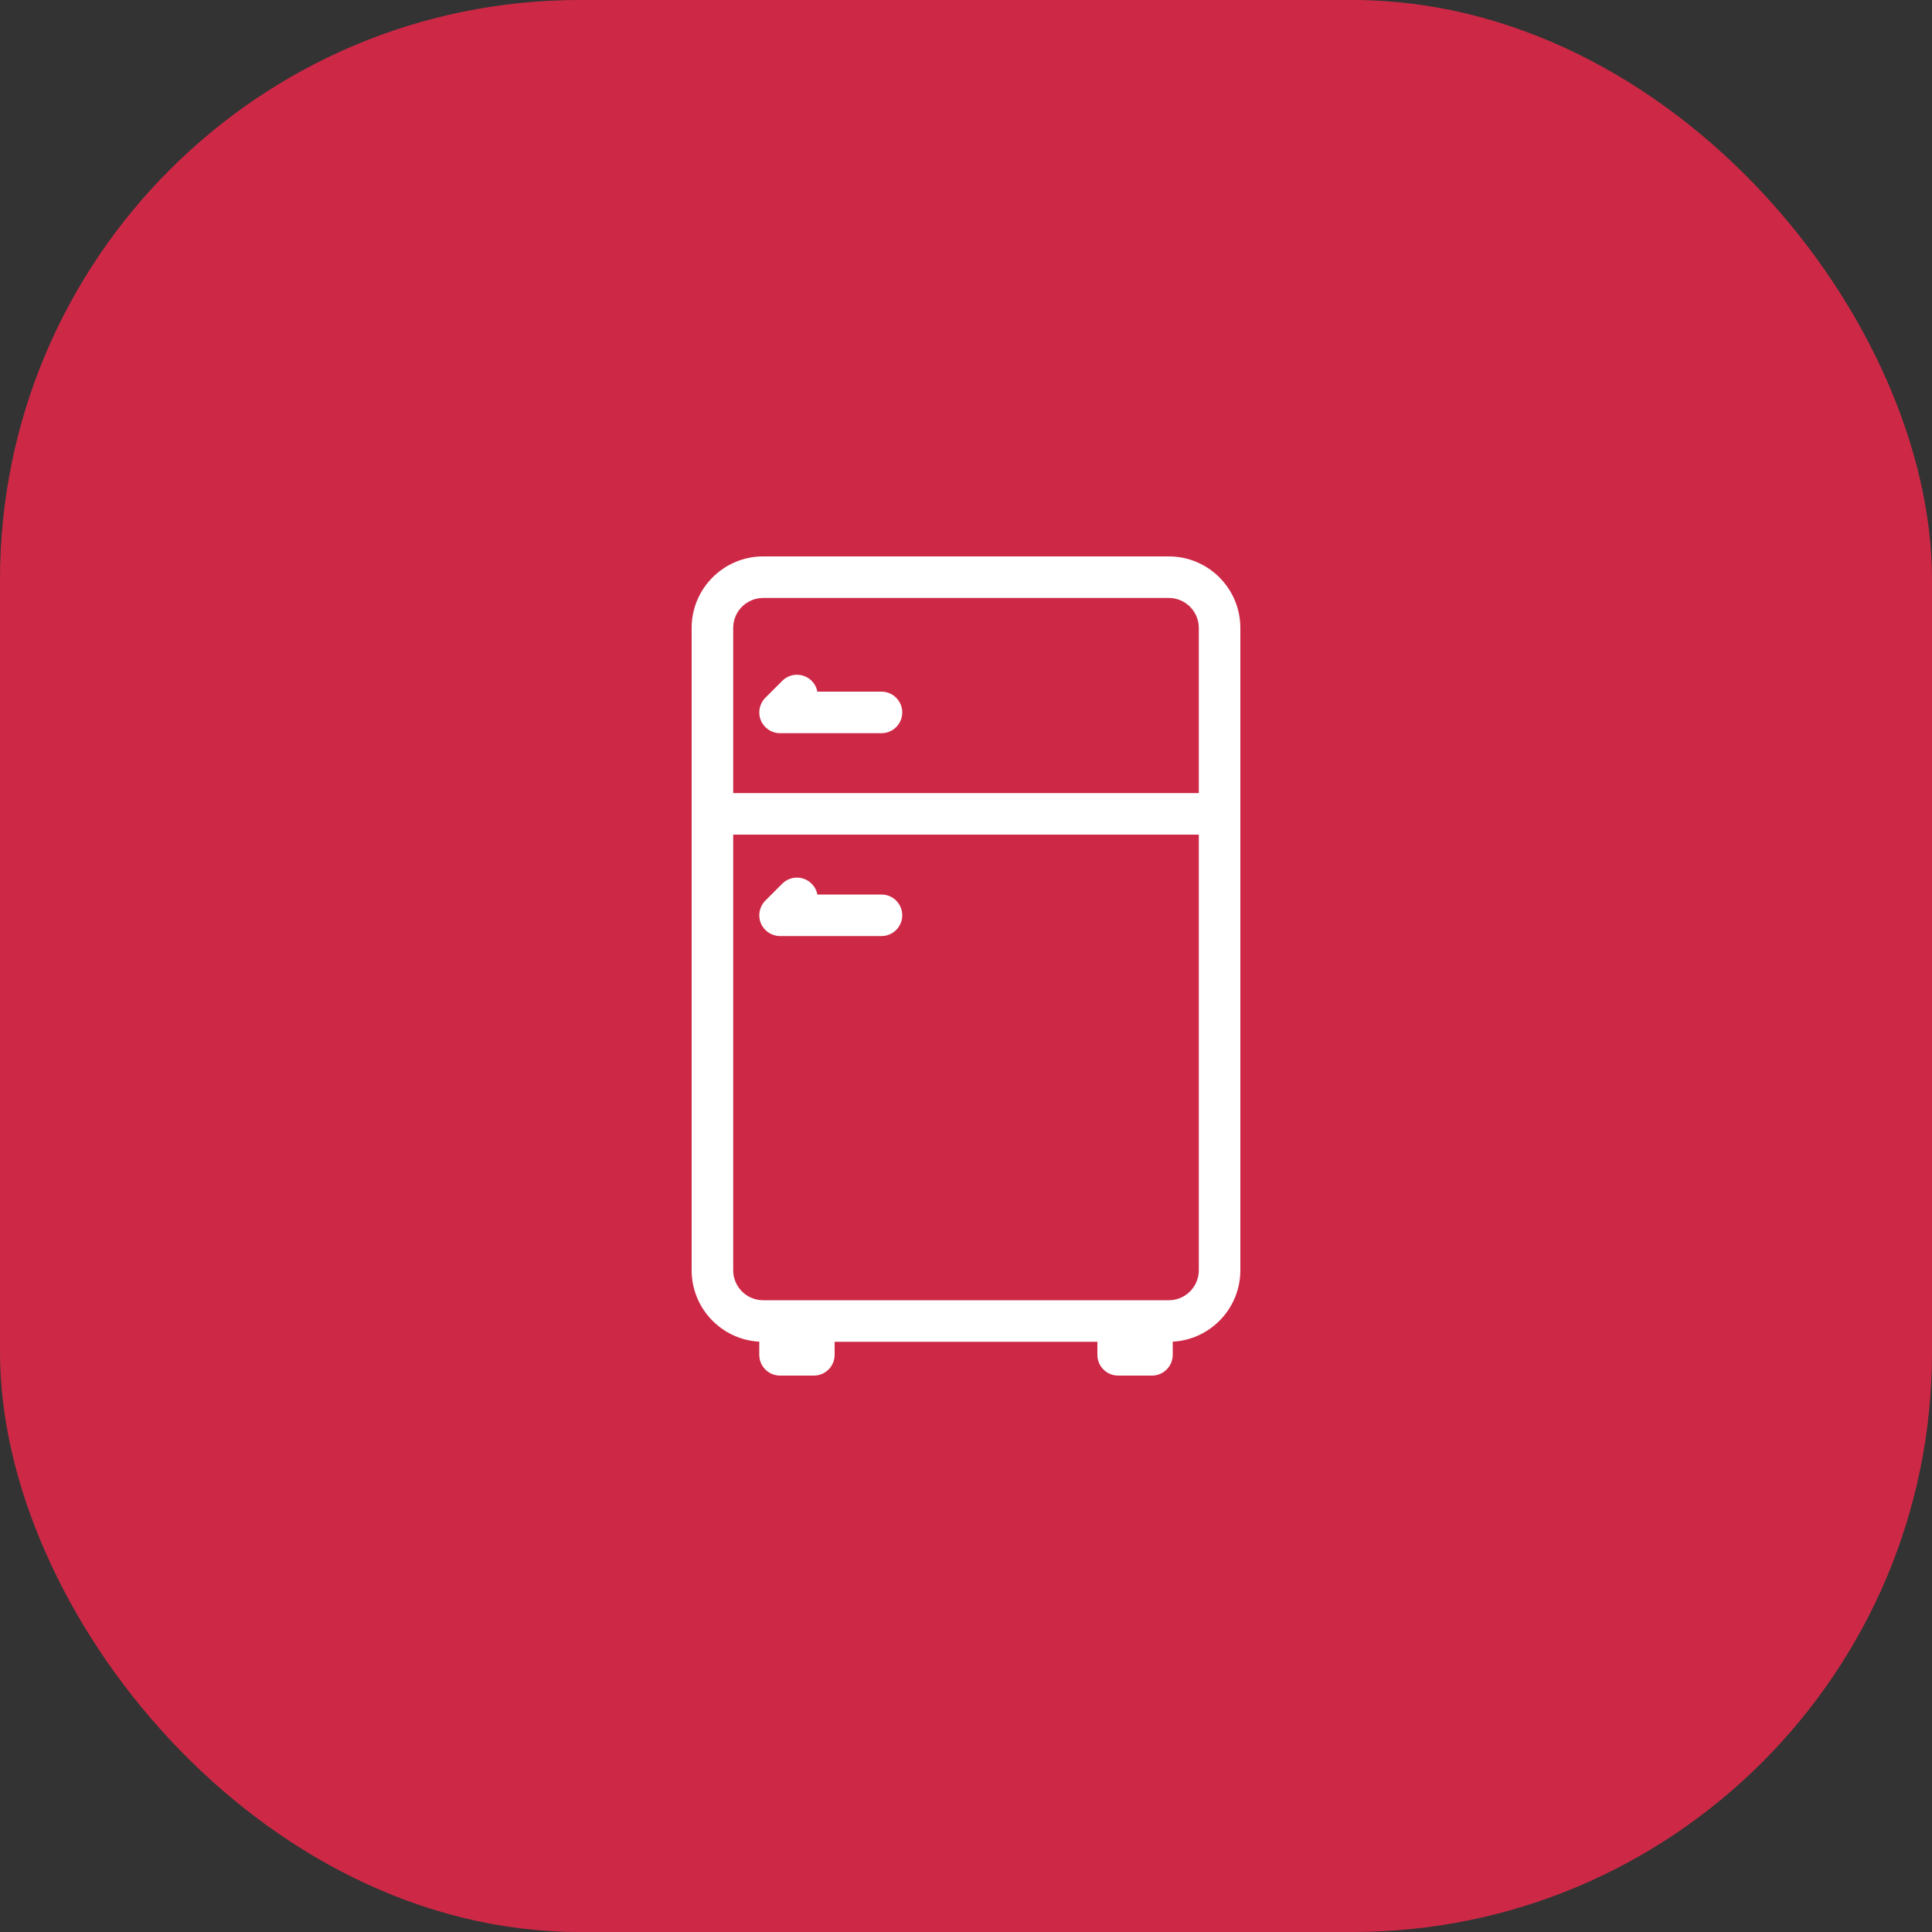 <svg width="100" height="100" viewBox="0 0 100 100" fill="none" xmlns="http://www.w3.org/2000/svg">
<rect x="0" y="0" width="100" height="100" fill="#333333" stroke="none"/>
<rect width="100" height="100" rx="30" fill="#CD2946"/>
<path fill-rule="evenodd" clip-rule="evenodd" d="M60.5 29H39.5C37.57 29 36 30.57 36 32.5V65.75C36 67.68 37.57 69.25 39.5 69.25V70.125C39.5 70.609 39.891 71 40.375 71H42.125C42.609 71 43 70.609 43 70.125V69.25H57V70.125C57 70.609 57.392 71 57.875 71H59.625C60.109 71 60.5 70.609 60.5 70.125V69.25C62.43 69.25 64 67.68 64 65.75V32.5C64 30.57 62.43 29 60.5 29ZM62.25 65.75C62.25 66.715 61.465 67.5 60.5 67.5H39.5C38.535 67.5 37.75 66.715 37.75 65.75V43H62.25V65.75H62.25ZM62.25 41.25H37.75V32.5C37.75 31.535 38.535 30.75 39.5 30.75H60.5C61.465 30.75 62.25 31.535 62.25 32.5V41.25ZM45.625 36H42.125C42.125 35.776 42.04 35.552 41.869 35.381C41.527 35.039 40.973 35.039 40.632 35.381L39.757 36.256C39.506 36.507 39.431 36.883 39.567 37.21C39.702 37.537 40.021 37.75 40.375 37.75H45.625C46.109 37.75 46.5 37.359 46.5 36.875C46.5 36.391 46.109 36 45.625 36ZM45.625 48.25H40.375C40.021 48.25 39.702 48.037 39.567 47.71C39.431 47.383 39.506 47.007 39.757 46.756L40.632 45.881C40.973 45.539 41.527 45.539 41.869 45.881C42.04 46.052 42.125 46.276 42.125 46.5H45.625C46.109 46.5 46.5 46.891 46.5 47.375C46.5 47.859 46.109 48.25 45.625 48.25Z" fill="white"/>
<path d="M39.5 69.25H39.7V69.05H39.5V69.25ZM43 69.25V69.05H42.8V69.25H43ZM57 69.25H57.2V69.05H57V69.25ZM60.5 69.25V69.05H60.3V69.25H60.5ZM64 32.5H64.2V32.5L64 32.5ZM62.25 65.75V65.55H62.05V65.75H62.25ZM37.75 43V42.8H37.55V43H37.75ZM62.25 43H62.45V42.8H62.25V43ZM62.25 65.75V65.95H62.45V65.75H62.25ZM37.75 41.25H37.55V41.45H37.75V41.25ZM62.25 41.25V41.45H62.45V41.25H62.25ZM42.125 36H41.925V36.2H42.125V36ZM41.869 35.381L42.01 35.24L42.01 35.24L41.869 35.381ZM40.632 35.381L40.773 35.523L40.773 35.523L40.632 35.381ZM39.757 36.256L39.615 36.115L39.757 36.256ZM39.567 37.21L39.752 37.134L39.752 37.133L39.567 37.21ZM39.567 47.71L39.752 47.634L39.752 47.633L39.567 47.71ZM39.757 46.756L39.615 46.615H39.615L39.757 46.756ZM40.632 45.881L40.773 46.023L40.773 46.023L40.632 45.881ZM41.869 45.881L42.01 45.74L42.01 45.74L41.869 45.881ZM42.125 46.5H41.925V46.7H42.125V46.5ZM39.5 29.2H60.5V28.8H39.5V29.2ZM36.2 32.5C36.2 30.68 37.68 29.2 39.5 29.2V28.8C37.459 28.8 35.8 30.459 35.8 32.5H36.2ZM36.2 65.75V32.5H35.8V65.75H36.2ZM39.5 69.05C37.68 69.05 36.2 67.57 36.2 65.75H35.8C35.8 67.791 37.459 69.45 39.5 69.45V69.05ZM39.7 70.125V69.25H39.3V70.125H39.7ZM40.375 70.8C40.002 70.8 39.7 70.498 39.7 70.125H39.3C39.3 70.719 39.781 71.2 40.375 71.2V70.8ZM42.125 70.8H40.375V71.2H42.125V70.8ZM42.8 70.125C42.8 70.498 42.498 70.8 42.125 70.8V71.2C42.719 71.2 43.2 70.719 43.2 70.125H42.8ZM42.8 69.25V70.125H43.2V69.25H42.8ZM57 69.05H43V69.45H57V69.05ZM57.2 70.125V69.25H56.8V70.125H57.2ZM57.875 70.8C57.502 70.8 57.2 70.498 57.2 70.125H56.8C56.8 70.719 57.281 71.2 57.875 71.2V70.8ZM59.625 70.8H57.875V71.2H59.625V70.8ZM60.3 70.125C60.3 70.498 59.998 70.8 59.625 70.8V71.2C60.219 71.2 60.7 70.719 60.7 70.125H60.3ZM60.3 69.25V70.125H60.7V69.25H60.3ZM63.8 65.75C63.8 67.57 62.32 69.05 60.5 69.05V69.45C62.541 69.45 64.2 67.791 64.2 65.75H63.8ZM63.8 32.5V65.75H64.2V32.5H63.8ZM60.5 29.2C62.32 29.2 63.8 30.68 63.8 32.5L64.2 32.5C64.2 30.459 62.541 28.8 60.5 28.8V29.2ZM60.5 67.7C61.575 67.7 62.45 66.825 62.45 65.75H62.05C62.05 66.604 61.354 67.3 60.5 67.3V67.7ZM39.5 67.7H60.5V67.3H39.5V67.7ZM37.55 65.75C37.55 66.825 38.425 67.7 39.5 67.7V67.3C38.646 67.3 37.95 66.604 37.95 65.75H37.55ZM37.55 43V65.75H37.95V43H37.55ZM62.25 42.8H37.75V43.2H62.25V42.8ZM62.45 65.75V43H62.05V65.75H62.45ZM62.25 65.95H62.25V65.55H62.25V65.95ZM37.75 41.45H62.25V41.05H37.75V41.45ZM37.55 32.5V41.25H37.95V32.5H37.55ZM39.5 30.55C38.425 30.55 37.55 31.425 37.55 32.5H37.95C37.95 31.646 38.646 30.95 39.5 30.95V30.55ZM60.5 30.55H39.5V30.95H60.5V30.55ZM62.45 32.5C62.45 31.425 61.575 30.55 60.5 30.55V30.95C61.354 30.95 62.05 31.646 62.05 32.5H62.45ZM62.45 41.25V32.5H62.05V41.25H62.45ZM42.125 36.2H45.625V35.8H42.125V36.2ZM41.727 35.523C41.859 35.655 41.925 35.827 41.925 36H42.325C42.325 35.725 42.22 35.45 42.01 35.24L41.727 35.523ZM40.773 35.523C41.037 35.259 41.464 35.259 41.727 35.523L42.01 35.24C41.59 34.82 40.91 34.82 40.49 35.24L40.773 35.523ZM39.898 36.398L40.773 35.523L40.49 35.24L39.615 36.115L39.898 36.398ZM39.752 37.133C39.647 36.881 39.705 36.591 39.898 36.398L39.615 36.115C39.308 36.422 39.215 36.884 39.382 37.287L39.752 37.133ZM40.375 37.55C40.102 37.55 39.856 37.386 39.752 37.134L39.382 37.286C39.548 37.689 39.941 37.95 40.375 37.95V37.55ZM45.625 37.55H40.375V37.95H45.625V37.55ZM46.3 36.875C46.3 37.248 45.998 37.55 45.625 37.55V37.95C46.219 37.95 46.7 37.469 46.7 36.875H46.3ZM45.625 36.2C45.998 36.2 46.3 36.502 46.3 36.875H46.7C46.7 36.281 46.219 35.8 45.625 35.8V36.2ZM40.375 48.45H45.625V48.05H40.375V48.45ZM39.382 47.786C39.548 48.189 39.941 48.45 40.375 48.45V48.05C40.102 48.05 39.856 47.886 39.752 47.634L39.382 47.786ZM39.615 46.615C39.308 46.922 39.215 47.384 39.382 47.787L39.752 47.633C39.647 47.381 39.705 47.091 39.898 46.898L39.615 46.615ZM40.49 45.74L39.615 46.615L39.898 46.898L40.773 46.023L40.49 45.74ZM42.01 45.74C41.59 45.32 40.91 45.32 40.49 45.74L40.773 46.023C41.037 45.759 41.464 45.759 41.727 46.023L42.01 45.74ZM42.325 46.5C42.325 46.225 42.22 45.95 42.01 45.74L41.727 46.023C41.859 46.155 41.925 46.327 41.925 46.5H42.325ZM45.625 46.3H42.125V46.7H45.625V46.3ZM46.7 47.375C46.7 46.781 46.219 46.3 45.625 46.3V46.7C45.998 46.7 46.3 47.002 46.3 47.375H46.7ZM45.625 48.45C46.219 48.45 46.7 47.969 46.7 47.375H46.3C46.3 47.748 45.998 48.05 45.625 48.05V48.45Z" fill="white"/>
</svg>
